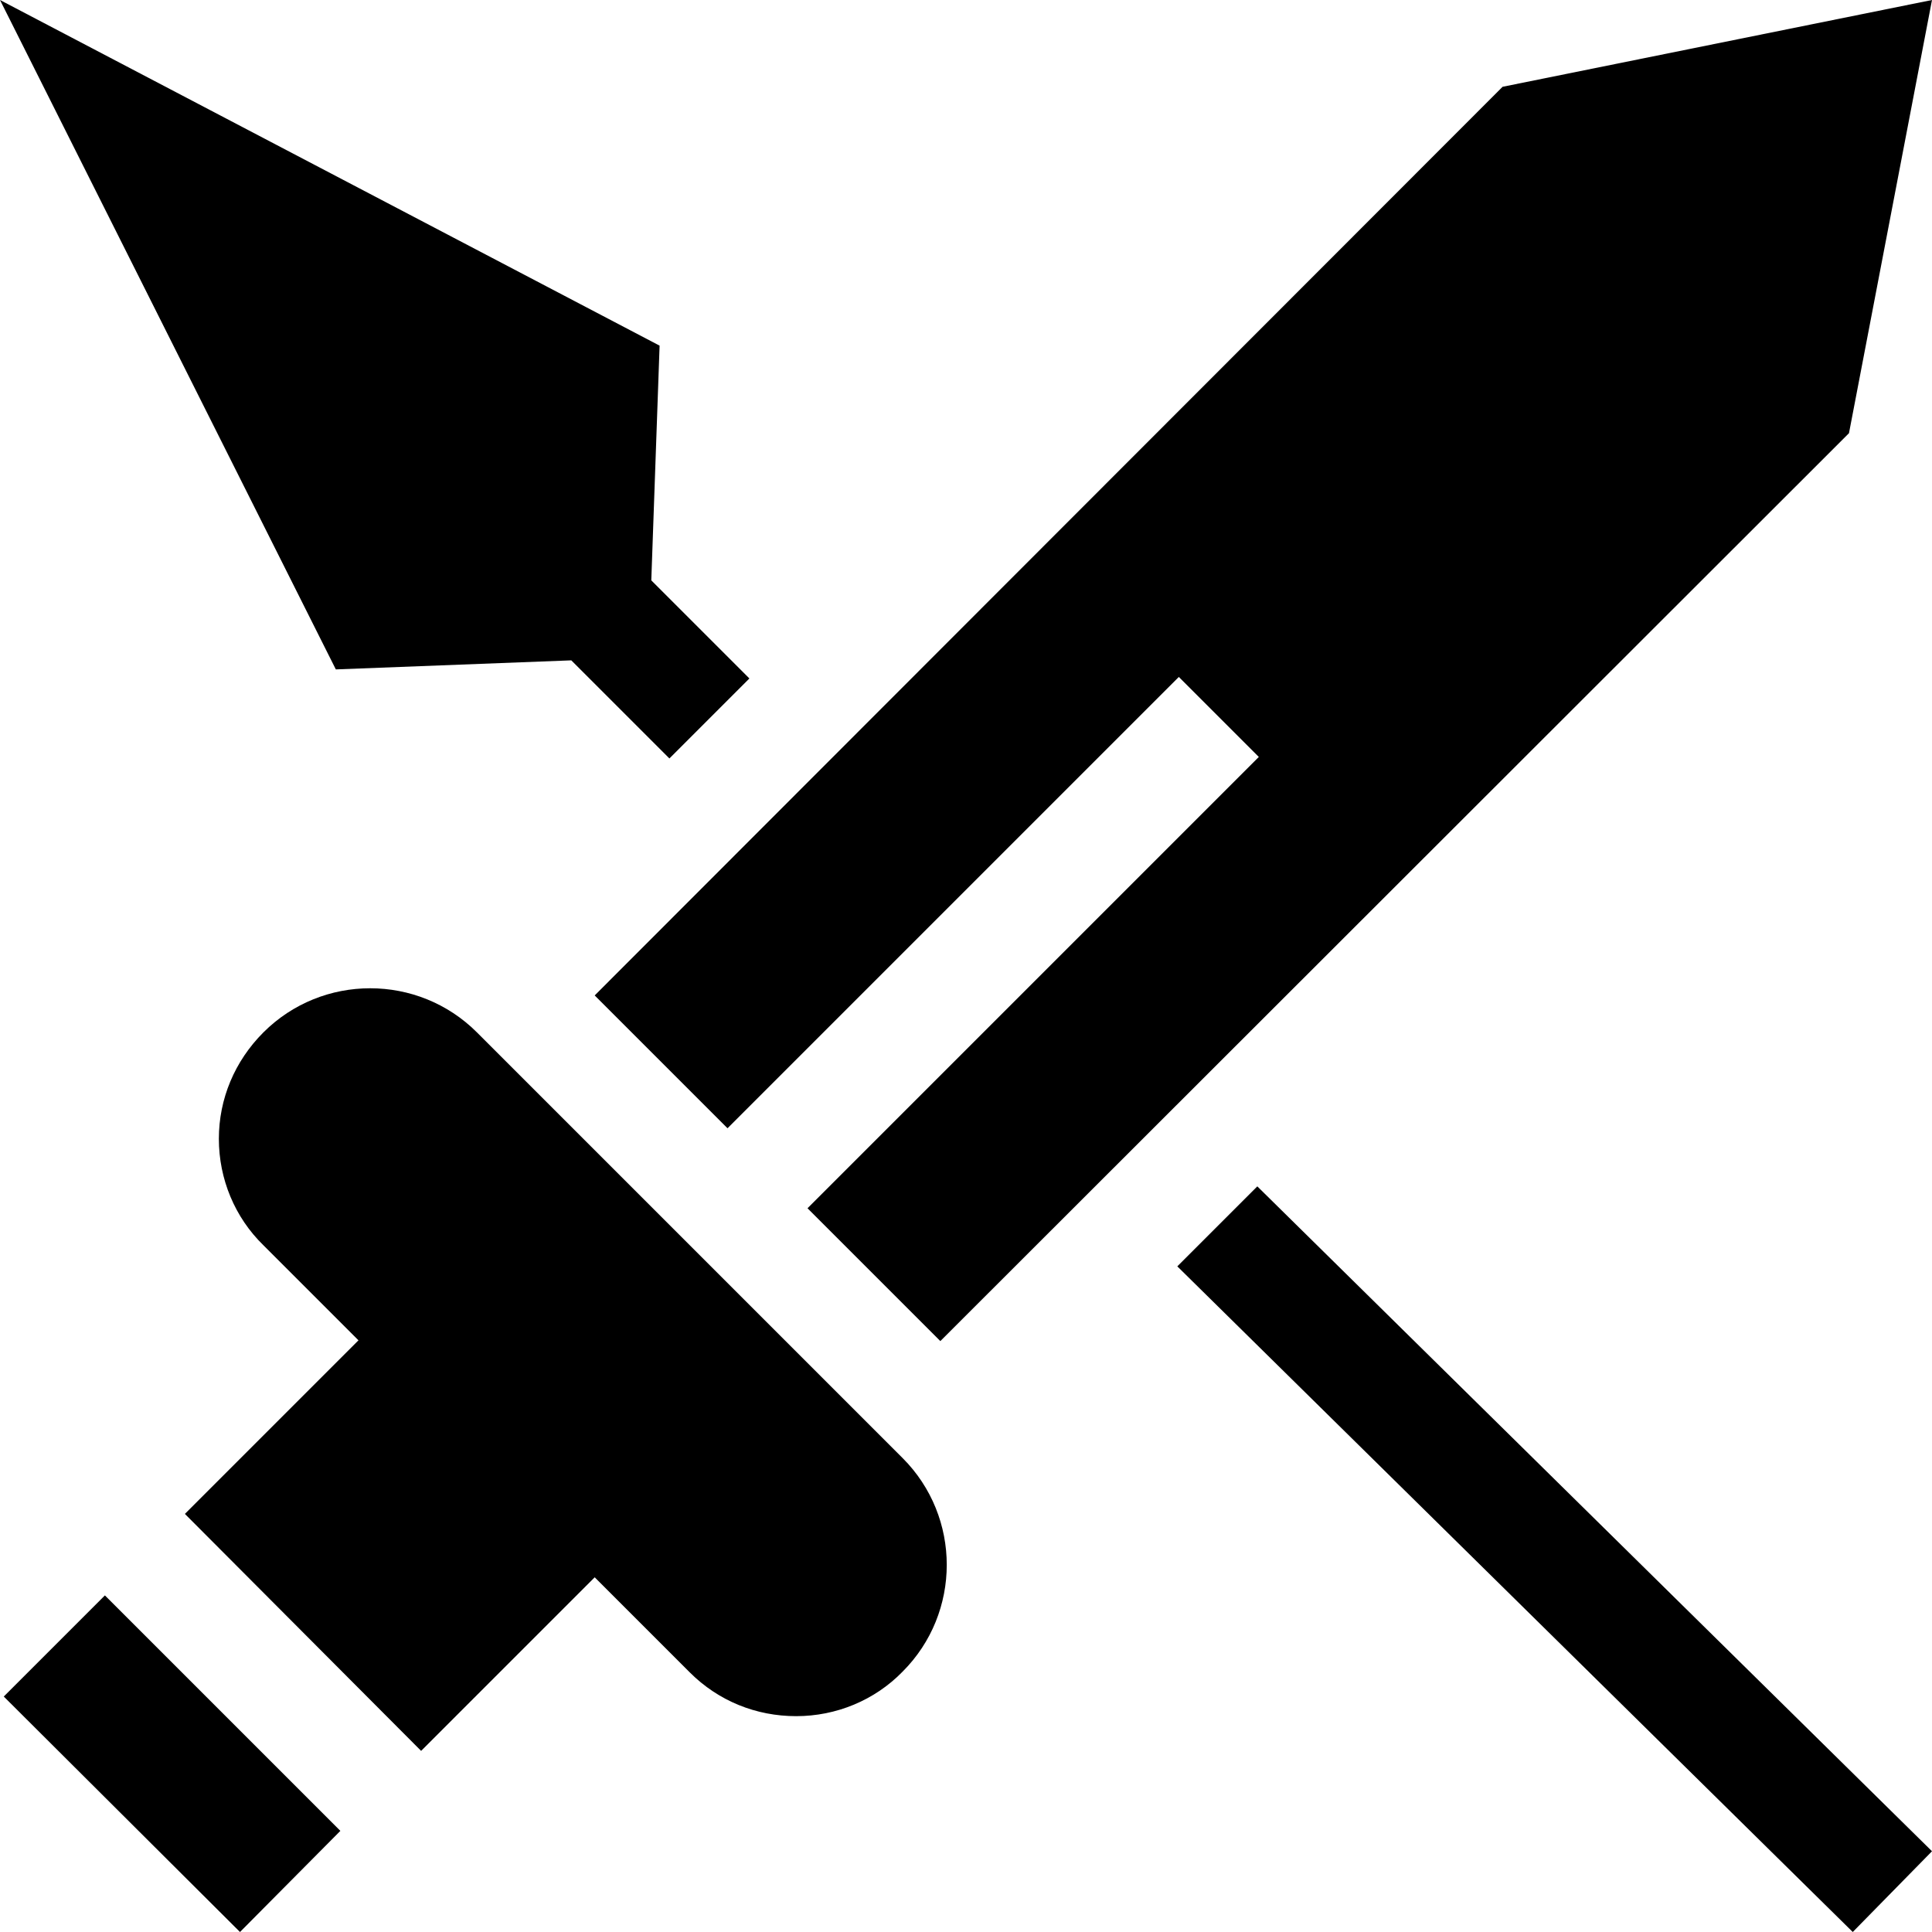 <?xml version="1.0" encoding="utf-8"?>
<!-- Generator: Adobe Illustrator 23.0.2, SVG Export Plug-In . SVG Version: 6.00 Build 0)  -->
<svg version="1.1" id="Camada_1" xmlns="http://www.w3.org/2000/svg" xmlns:xlink="http://www.w3.org/1999/xlink" x="0px" y="0px"
	 viewBox="0 0 256 256" style="enable-background:new 0 0 256 256;" xml:space="preserve">
<path d="M0.5,224.8l13.4-13.4l31.2,31.2L31.8,256L0.5,224.8z"/>
<path d="M86.3,76.9l1.1-31.1L0,0l44.5,88.7l31.2-1.2l13,13l10.6-10.6L86.3,76.9z"/>
<path d="M245,57.4L256,0l-56.9,11.5L78.8,131.9l17.6,17.6l59.8-59.8l10.6,10.6L107,160.1l17.6,17.6L245,57.4z"/>
<path d="M156,167.8l89.5,88.2l10.5-10.7l-89.4-88.1L156,167.8z"/>
<path d="M105.5,227.4c5.3,0,10.4-2.1,14.1-5.9c7.8-7.8,7.8-20.5,0-28.3l-56.4-56.4c-7.8-7.8-20.5-7.8-28.3,0
	c-3.8,3.8-5.9,8.8-5.9,14.1s2.1,10.4,5.9,14.1l12.6,12.6l-23,23L55.8,232l23-23l12.6,12.6C95.2,225.4,100.2,227.4,105.5,227.4z"/>
</svg>
